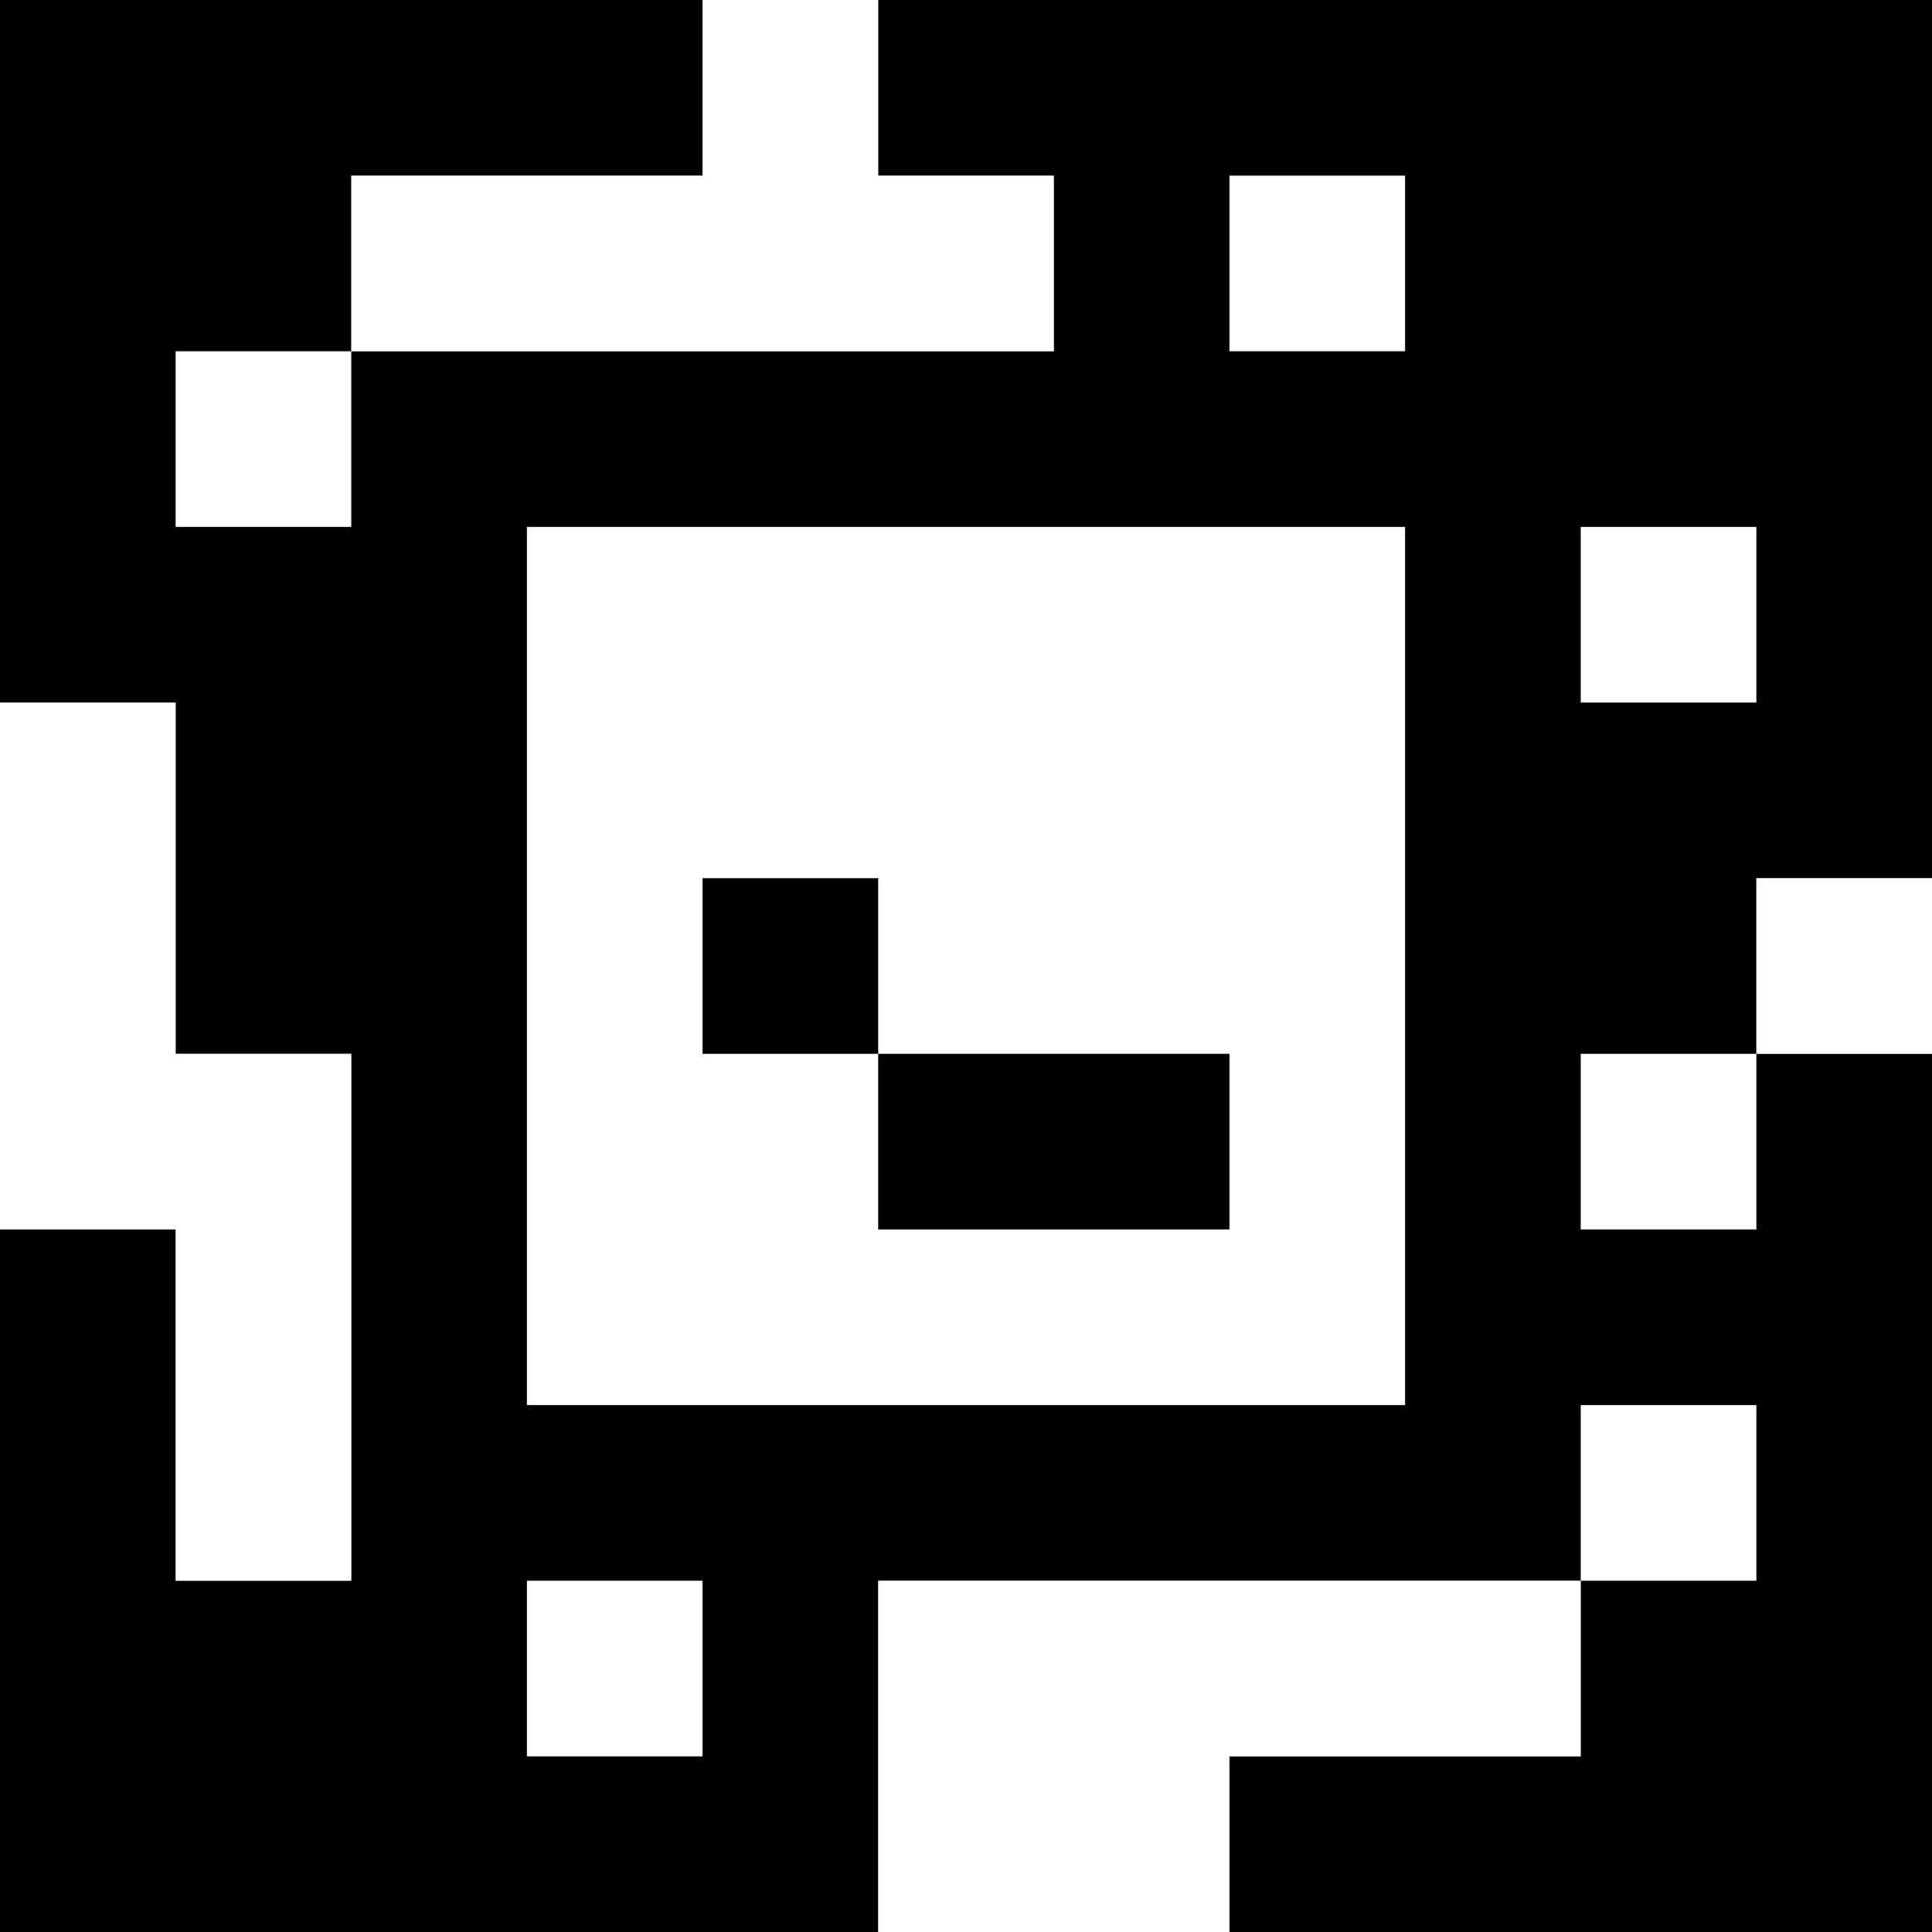 <?xml version="1.0" standalone="yes"?>
<svg xmlns="http://www.w3.org/2000/svg" width="110" height="110">
<rect width="100%" height="100%" fill="#808080" stroke="none"/>
<path style="fill:#000000; stroke:none;" d="M0 0L0 40L10 40L10 60L20 60L20 90L10 90L10 70L0 70L0 110L50 110L50 90L90 90L90 100L70 100L70 110L110 110L110 60L100 60L100 50L110 50L110 0L50 0L50 10L60 10L60 20L20 20L20 10L40 10L40 0L0 0z"/>
<path style="fill:#ffffff; stroke:none;" d="M40 0L40 10L20 10L20 20L60 20L60 10L50 10L50 0L40 0M70 10L70 20L80 20L80 10L70 10M10 20L10 30L20 30L20 20L10 20M30 30L30 80L80 80L80 30L30 30M90 30L90 40L100 40L100 30L90 30M0 40L0 70L10 70L10 90L20 90L20 60L10 60L10 40L0 40z"/>
<path style="fill:#000000; stroke:none;" d="M40 50L40 60L50 60L50 70L70 70L70 60L50 60L50 50L40 50z"/>
<path style="fill:#ffffff; stroke:none;" d="M100 50L100 60L110 60L110 50L100 50M90 60L90 70L100 70L100 60L90 60M90 80L90 90L100 90L100 80L90 80M30 90L30 100L40 100L40 90L30 90M50 90L50 110L70 110L70 100L90 100L90 90L50 90z"/>
</svg>
